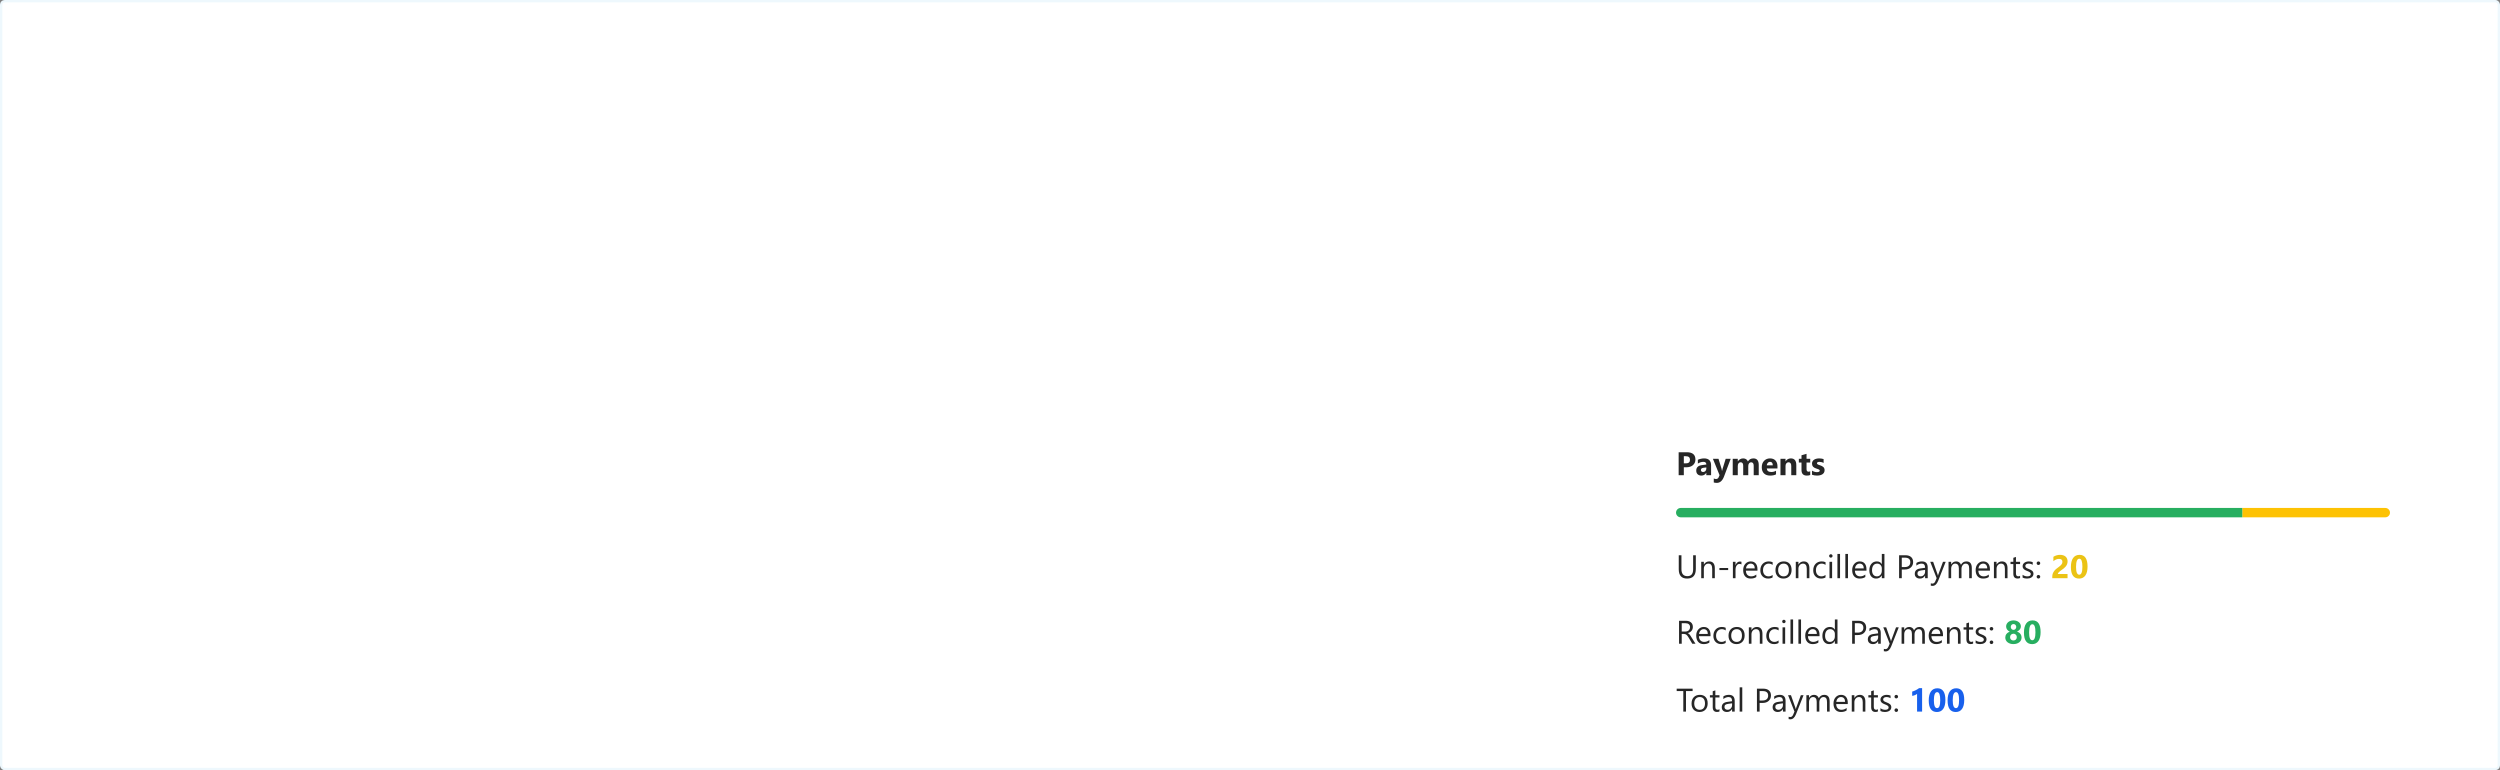   <svg className='' width="1068" height="329" viewBox="0 0 1068 329" fill="none" xmlns="http://www.w3.org/2000/svg">
<rect x="0" y="0" width="1068" height="329" fill="#808080" stroke="none"/>
<rect x="0.5" y="0.5" width="1067" height="328" rx="1.5" fill="white" stroke="#EEF8FD"/>
<path fill-rule="evenodd" clip-rule="evenodd" d="M957.897 217H1019C1020.1 217 1021 217.895 1021 219C1021 220.105 1020.1 221 1019 221H957.897V217Z" fill="#FDC203"/>
<path fill-rule="evenodd" clip-rule="evenodd" d="M716 219C716 217.895 716.895 217 718 217H957.896V221H718C716.895 221 716 220.105 716 219Z" fill="#27AE60"/>
<path d="M719.329 199.623V203H717.121V193.197H720.58C723.05 193.197 724.285 194.239 724.285 196.321C724.285 197.306 723.93 198.103 723.219 198.714C722.512 199.32 721.567 199.623 720.382 199.623H719.329ZM719.329 194.893V197.948H720.197C721.373 197.948 721.961 197.433 721.961 196.403C721.961 195.396 721.373 194.893 720.197 194.893H719.329ZM730.978 203H728.934V201.995H728.906C728.437 202.779 727.742 203.171 726.821 203.171C726.142 203.171 725.607 202.979 725.215 202.597C724.827 202.209 724.634 201.694 724.634 201.052C724.634 199.694 725.438 198.91 727.047 198.7L728.947 198.447C728.947 197.682 728.533 197.299 727.703 197.299C726.869 197.299 726.076 197.547 725.324 198.044V196.417C725.625 196.262 726.035 196.125 726.555 196.007C727.079 195.888 727.555 195.829 727.983 195.829C729.979 195.829 730.978 196.825 730.978 198.816V203ZM728.947 200.156V199.685L727.676 199.849C726.974 199.94 726.623 200.257 726.623 200.799C726.623 201.045 726.707 201.248 726.876 201.407C727.049 201.562 727.282 201.64 727.573 201.64C727.979 201.64 728.309 201.501 728.564 201.223C728.82 200.94 728.947 200.585 728.947 200.156ZM739.352 196L736.508 203.561C735.824 205.379 734.794 206.288 733.418 206.288C732.894 206.288 732.463 206.229 732.126 206.11V204.388C732.413 204.556 732.725 204.641 733.062 204.641C733.618 204.641 734.006 204.379 734.225 203.854L734.594 202.986L731.75 196H734.143L735.448 200.259C735.53 200.523 735.594 200.835 735.64 201.195H735.667C735.708 200.931 735.783 200.623 735.893 200.272L737.212 196H739.352ZM751.335 203H749.182V199.008C749.182 197.992 748.808 197.483 748.061 197.483C747.705 197.483 747.416 197.636 747.192 197.941C746.969 198.247 746.857 198.627 746.857 199.083V203H744.697V198.967C744.697 197.978 744.33 197.483 743.597 197.483C743.228 197.483 742.931 197.629 742.708 197.921C742.489 198.213 742.38 198.609 742.38 199.11V203H740.22V196H742.38V197.094H742.407C742.631 196.72 742.943 196.417 743.344 196.185C743.749 195.948 744.191 195.829 744.67 195.829C745.659 195.829 746.336 196.264 746.7 197.135C747.233 196.264 748.017 195.829 749.052 195.829C750.574 195.829 751.335 196.768 751.335 198.646V203ZM759.333 200.115H754.767C754.84 201.132 755.48 201.64 756.688 201.64C757.458 201.64 758.134 201.457 758.718 201.093V202.651C758.071 202.998 757.23 203.171 756.195 203.171C755.065 203.171 754.188 202.859 753.563 202.234C752.939 201.605 752.627 200.73 752.627 199.609C752.627 198.447 752.964 197.527 753.639 196.848C754.313 196.169 755.143 195.829 756.127 195.829C757.148 195.829 757.936 196.132 758.492 196.738C759.053 197.344 759.333 198.167 759.333 199.206V200.115ZM757.33 198.789C757.33 197.786 756.924 197.285 756.113 197.285C755.767 197.285 755.466 197.429 755.211 197.716C754.96 198.003 754.808 198.361 754.753 198.789H757.33ZM767.379 203H765.226V199.11C765.226 198.026 764.838 197.483 764.063 197.483C763.69 197.483 763.382 197.627 763.141 197.914C762.899 198.201 762.778 198.566 762.778 199.008V203H760.618V196H762.778V197.107H762.806C763.321 196.255 764.07 195.829 765.055 195.829C766.604 195.829 767.379 196.791 767.379 198.714V203ZM773.326 202.918C773.007 203.087 772.526 203.171 771.884 203.171C770.362 203.171 769.601 202.38 769.601 200.799V197.593H768.466V196H769.601V194.489L771.754 193.874V196H773.326V197.593H771.754V200.423C771.754 201.152 772.043 201.517 772.622 201.517C772.85 201.517 773.085 201.451 773.326 201.318V202.918ZM774.092 202.815V201.065C774.447 201.28 774.8 201.439 775.151 201.544C775.507 201.649 775.842 201.701 776.156 201.701C776.539 201.701 776.84 201.649 777.059 201.544C777.282 201.439 777.394 201.28 777.394 201.065C777.394 200.929 777.343 200.815 777.243 200.724C777.143 200.632 777.013 200.553 776.854 200.484C776.699 200.416 776.528 200.354 776.341 200.3C776.154 200.245 775.974 200.184 775.801 200.115C775.523 200.01 775.277 199.899 775.062 199.78C774.853 199.657 774.675 199.516 774.529 199.356C774.388 199.197 774.279 199.012 774.201 198.803C774.128 198.593 774.092 198.345 774.092 198.058C774.092 197.666 774.176 197.328 774.345 197.046C774.518 196.763 774.746 196.533 775.028 196.355C775.315 196.173 775.641 196.041 776.006 195.959C776.375 195.872 776.758 195.829 777.154 195.829C777.464 195.829 777.779 195.854 778.098 195.904C778.417 195.95 778.731 196.018 779.041 196.109V197.777C778.768 197.618 778.474 197.499 778.159 197.422C777.849 197.34 777.544 197.299 777.243 197.299C777.102 197.299 776.967 197.312 776.84 197.34C776.717 197.363 776.607 197.399 776.512 197.449C776.416 197.495 776.341 197.556 776.286 197.634C776.231 197.707 776.204 197.791 776.204 197.887C776.204 198.014 776.245 198.124 776.327 198.215C776.409 198.306 776.516 198.386 776.648 198.454C776.781 198.518 776.926 198.577 777.086 198.632C777.25 198.682 777.412 198.734 777.571 198.789C777.858 198.889 778.118 198.999 778.351 199.117C778.583 199.236 778.781 199.375 778.945 199.534C779.114 199.694 779.242 199.881 779.328 200.095C779.419 200.309 779.465 200.564 779.465 200.86C779.465 201.275 779.374 201.631 779.191 201.927C779.014 202.218 778.774 202.458 778.474 202.645C778.177 202.827 777.833 202.959 777.441 203.041C777.054 203.128 776.651 203.171 776.231 203.171C775.461 203.171 774.748 203.052 774.092 202.815Z" fill="#262626"/>
<path d="M723.082 295.236H720.252V304H719.104V295.236H716.28V294.197H723.082V295.236ZM726.035 304.164C725.001 304.164 724.174 303.838 723.554 303.187C722.938 302.53 722.631 301.662 722.631 300.582C722.631 299.406 722.952 298.488 723.595 297.827C724.237 297.166 725.105 296.836 726.199 296.836C727.243 296.836 728.056 297.157 728.64 297.8C729.228 298.442 729.521 299.333 729.521 300.473C729.521 301.589 729.205 302.485 728.571 303.159C727.942 303.829 727.097 304.164 726.035 304.164ZM726.117 297.779C725.397 297.779 724.827 298.025 724.408 298.518C723.989 299.005 723.779 299.68 723.779 300.541C723.779 301.37 723.991 302.024 724.415 302.503C724.839 302.981 725.406 303.221 726.117 303.221C726.842 303.221 727.398 302.986 727.785 302.517C728.177 302.047 728.373 301.38 728.373 300.514C728.373 299.639 728.177 298.964 727.785 298.49C727.398 298.016 726.842 297.779 726.117 297.779ZM734.56 303.932C734.295 304.077 733.947 304.15 733.514 304.15C732.288 304.15 731.675 303.467 731.675 302.1V297.957H730.472V297H731.675V295.291L732.796 294.929V297H734.56V297.957H732.796V301.901C732.796 302.371 732.876 302.706 733.035 302.906C733.195 303.107 733.459 303.207 733.828 303.207C734.111 303.207 734.354 303.13 734.56 302.975V303.932ZM741.067 304H739.946V302.906H739.919C739.431 303.745 738.714 304.164 737.766 304.164C737.068 304.164 736.521 303.979 736.125 303.61C735.733 303.241 735.537 302.751 735.537 302.141C735.537 300.833 736.307 300.072 737.848 299.857L739.946 299.563C739.946 298.374 739.465 297.779 738.504 297.779C737.661 297.779 736.9 298.066 736.221 298.641V297.492C736.909 297.055 737.702 296.836 738.6 296.836C740.245 296.836 741.067 297.706 741.067 299.447V304ZM739.946 300.459L738.258 300.691C737.738 300.764 737.346 300.894 737.082 301.081C736.818 301.263 736.686 301.589 736.686 302.059C736.686 302.4 736.806 302.681 737.048 302.899C737.294 303.114 737.62 303.221 738.025 303.221C738.581 303.221 739.039 303.027 739.399 302.64C739.764 302.248 739.946 301.753 739.946 301.156V300.459ZM744.301 304H743.18V293.637H744.301V304ZM751.711 300.295V304H750.562V294.197H753.256C754.304 294.197 755.115 294.452 755.689 294.963C756.268 295.473 756.558 296.193 756.558 297.123C756.558 298.053 756.236 298.814 755.594 299.406C754.956 299.999 754.092 300.295 753.003 300.295H751.711ZM751.711 295.236V299.256H752.914C753.707 299.256 754.311 299.076 754.726 298.716C755.145 298.351 755.354 297.839 755.354 297.178C755.354 295.883 754.589 295.236 753.058 295.236H751.711ZM762.792 304H761.671V302.906H761.644C761.156 303.745 760.438 304.164 759.49 304.164C758.793 304.164 758.246 303.979 757.85 303.61C757.458 303.241 757.262 302.751 757.262 302.141C757.262 300.833 758.032 300.072 759.572 299.857L761.671 299.563C761.671 298.374 761.19 297.779 760.229 297.779C759.385 297.779 758.624 298.066 757.945 298.641V297.492C758.633 297.055 759.426 296.836 760.324 296.836C761.969 296.836 762.792 297.706 762.792 299.447V304ZM761.671 300.459L759.982 300.691C759.463 300.764 759.071 300.894 758.807 301.081C758.542 301.263 758.41 301.589 758.41 302.059C758.41 302.4 758.531 302.681 758.772 302.899C759.019 303.114 759.344 303.221 759.75 303.221C760.306 303.221 760.764 303.027 761.124 302.64C761.489 302.248 761.671 301.753 761.671 301.156V300.459ZM770.476 297L767.256 305.121C766.682 306.57 765.875 307.295 764.836 307.295C764.544 307.295 764.3 307.265 764.104 307.206V306.201C764.346 306.283 764.567 306.324 764.768 306.324C765.333 306.324 765.757 305.987 766.039 305.312L766.6 303.986L763.865 297H765.109L767.003 302.387C767.026 302.455 767.074 302.633 767.146 302.92H767.188C767.21 302.811 767.256 302.637 767.324 302.4L769.313 297H770.476ZM781.625 304H780.504V299.98C780.504 299.206 780.383 298.645 780.142 298.299C779.905 297.952 779.504 297.779 778.938 297.779C778.46 297.779 778.052 297.998 777.715 298.436C777.382 298.873 777.216 299.397 777.216 300.008V304H776.095V299.844C776.095 298.467 775.564 297.779 774.502 297.779C774.01 297.779 773.604 297.987 773.285 298.401C772.966 298.812 772.807 299.347 772.807 300.008V304H771.686V297H772.807V298.107H772.834C773.331 297.26 774.055 296.836 775.008 296.836C775.486 296.836 775.903 296.97 776.259 297.239C776.614 297.504 776.858 297.852 776.99 298.285C777.51 297.319 778.285 296.836 779.314 296.836C780.855 296.836 781.625 297.786 781.625 299.687V304ZM789.37 300.78H784.428C784.446 301.56 784.656 302.161 785.057 302.585C785.458 303.009 786.009 303.221 786.711 303.221C787.499 303.221 788.224 302.961 788.885 302.441V303.494C788.27 303.941 787.456 304.164 786.444 304.164C785.455 304.164 784.678 303.847 784.113 303.214C783.548 302.576 783.266 301.68 783.266 300.527C783.266 299.438 783.573 298.552 784.188 297.868C784.808 297.18 785.576 296.836 786.492 296.836C787.408 296.836 788.117 297.132 788.618 297.725C789.119 298.317 789.37 299.14 789.37 300.192V300.78ZM788.222 299.83C788.217 299.183 788.06 298.679 787.75 298.319C787.445 297.959 787.019 297.779 786.472 297.779C785.943 297.779 785.494 297.968 785.125 298.347C784.756 298.725 784.528 299.219 784.441 299.83H788.222ZM796.883 304H795.762V300.008C795.762 298.522 795.219 297.779 794.135 297.779C793.574 297.779 793.109 297.991 792.74 298.415C792.376 298.834 792.193 299.365 792.193 300.008V304H791.072V297H792.193V298.162H792.221C792.749 297.278 793.515 296.836 794.518 296.836C795.283 296.836 795.869 297.084 796.274 297.581C796.68 298.073 796.883 298.786 796.883 299.721V304ZM802.249 303.932C801.985 304.077 801.636 304.15 801.203 304.15C799.977 304.15 799.364 303.467 799.364 302.1V297.957H798.161V297H799.364V295.291L800.485 294.929V297H802.249V297.957H800.485V301.901C800.485 302.371 800.565 302.706 800.725 302.906C800.884 303.107 801.148 303.207 801.518 303.207C801.8 303.207 802.044 303.13 802.249 302.975V303.932ZM803.322 303.747V302.544C803.933 302.995 804.605 303.221 805.339 303.221C806.323 303.221 806.815 302.893 806.815 302.236C806.815 302.049 806.772 301.892 806.686 301.765C806.604 301.632 806.49 301.516 806.344 301.416C806.202 301.316 806.034 301.227 805.838 301.149C805.646 301.067 805.439 300.983 805.216 300.896C804.906 300.773 804.632 300.65 804.396 300.527C804.163 300.4 803.967 300.258 803.808 300.104C803.653 299.944 803.534 299.764 803.452 299.563C803.375 299.363 803.336 299.128 803.336 298.859C803.336 298.531 803.411 298.242 803.562 297.991C803.712 297.736 803.912 297.524 804.163 297.355C804.414 297.182 804.699 297.052 805.018 296.966C805.341 296.879 805.674 296.836 806.016 296.836C806.622 296.836 807.164 296.941 807.643 297.15V298.285C807.128 297.948 806.535 297.779 805.865 297.779C805.656 297.779 805.466 297.804 805.298 297.854C805.129 297.9 804.983 297.966 804.86 298.053C804.742 298.139 804.648 298.244 804.58 298.367C804.516 298.486 804.484 298.618 804.484 298.764C804.484 298.946 804.516 299.099 804.58 299.222C804.648 299.345 804.746 299.454 804.874 299.55C805.002 299.646 805.157 299.732 805.339 299.81C805.521 299.887 805.729 299.971 805.961 300.062C806.271 300.181 806.549 300.304 806.795 300.432C807.041 300.555 807.251 300.696 807.424 300.855C807.597 301.01 807.729 301.19 807.82 301.396C807.916 301.601 807.964 301.844 807.964 302.127C807.964 302.473 807.886 302.774 807.731 303.029C807.581 303.285 807.378 303.496 807.123 303.665C806.868 303.834 806.574 303.959 806.241 304.041C805.909 304.123 805.56 304.164 805.195 304.164C804.475 304.164 803.851 304.025 803.322 303.747ZM810.083 298.367C809.873 298.367 809.693 298.292 809.543 298.142C809.397 297.991 809.324 297.811 809.324 297.602C809.324 297.392 809.397 297.214 809.543 297.068C809.693 296.923 809.873 296.85 810.083 296.85C810.297 296.85 810.479 296.923 810.63 297.068C810.78 297.214 810.855 297.392 810.855 297.602C810.855 297.811 810.78 297.991 810.63 298.142C810.479 298.292 810.297 298.367 810.083 298.367ZM810.083 304.15C809.873 304.15 809.693 304.075 809.543 303.925C809.397 303.774 809.324 303.594 809.324 303.385C809.324 303.175 809.397 302.995 809.543 302.845C809.693 302.69 809.873 302.612 810.083 302.612C810.297 302.612 810.479 302.69 810.63 302.845C810.78 302.995 810.855 303.175 810.855 303.385C810.855 303.594 810.78 303.774 810.63 303.925C810.479 304.075 810.297 304.15 810.083 304.15Z" fill="#262626"/>
<path d="M821.123 293.979V304H818.97V296.412C818.851 296.517 818.71 296.617 818.546 296.713C818.386 296.804 818.215 296.888 818.033 296.966C817.851 297.039 817.662 297.103 817.466 297.157C817.27 297.207 817.076 297.244 816.885 297.267V295.448C817.445 295.284 817.974 295.075 818.471 294.819C818.967 294.564 819.416 294.284 819.817 293.979H821.123ZM827.46 304.171C825.127 304.171 823.96 302.533 823.96 299.256C823.96 297.556 824.274 296.262 824.903 295.373C825.537 294.48 826.453 294.033 827.651 294.033C829.93 294.033 831.069 295.699 831.069 299.03C831.069 300.689 830.757 301.961 830.133 302.845C829.513 303.729 828.622 304.171 827.46 304.171ZM827.556 295.681C826.621 295.681 826.154 296.854 826.154 299.201C826.154 301.411 826.612 302.517 827.528 302.517C828.422 302.517 828.868 301.377 828.868 299.099C828.868 296.82 828.431 295.681 827.556 295.681ZM835.513 304.171C833.179 304.171 832.013 302.533 832.013 299.256C832.013 297.556 832.327 296.262 832.956 295.373C833.59 294.48 834.506 294.033 835.704 294.033C837.983 294.033 839.122 295.699 839.122 299.03C839.122 300.689 838.81 301.961 838.186 302.845C837.566 303.729 836.675 304.171 835.513 304.171ZM835.608 295.681C834.674 295.681 834.207 296.854 834.207 299.201C834.207 301.411 834.665 302.517 835.581 302.517C836.474 302.517 836.921 301.377 836.921 299.099C836.921 296.82 836.483 295.681 835.608 295.681Z" fill="#1860EC"/>
<path d="M724.312 275H722.945L721.305 272.252C721.154 271.997 721.008 271.78 720.867 271.603C720.726 271.42 720.58 271.272 720.43 271.158C720.284 271.044 720.124 270.962 719.951 270.912C719.783 270.857 719.591 270.83 719.377 270.83H718.434V275H717.285V265.197H720.211C720.639 265.197 721.034 265.252 721.394 265.361C721.758 265.466 722.073 265.628 722.337 265.847C722.606 266.065 722.815 266.339 722.966 266.667C723.116 266.991 723.191 267.371 723.191 267.809C723.191 268.15 723.139 268.465 723.034 268.752C722.934 269.035 722.788 269.287 722.597 269.511C722.41 269.734 722.182 269.925 721.913 270.085C721.649 270.24 721.35 270.361 721.018 270.447V270.475C721.182 270.548 721.323 270.632 721.441 270.728C721.564 270.819 721.681 270.928 721.79 271.056C721.899 271.183 722.007 271.329 722.111 271.493C722.221 271.653 722.341 271.84 722.474 272.054L724.312 275ZM718.434 266.236V269.791H719.992C720.279 269.791 720.544 269.748 720.785 269.661C721.031 269.575 721.243 269.451 721.421 269.292C721.599 269.128 721.738 268.93 721.838 268.697C721.938 268.46 721.988 268.196 721.988 267.904C721.988 267.38 721.817 266.972 721.476 266.681C721.138 266.384 720.648 266.236 720.006 266.236H718.434ZM730.731 271.78H725.789C725.807 272.56 726.017 273.161 726.418 273.585C726.819 274.009 727.37 274.221 728.072 274.221C728.861 274.221 729.585 273.961 730.246 273.441V274.494C729.631 274.941 728.817 275.164 727.806 275.164C726.817 275.164 726.04 274.847 725.475 274.214C724.91 273.576 724.627 272.68 724.627 271.527C724.627 270.438 724.935 269.552 725.55 268.868C726.17 268.18 726.938 267.836 727.854 267.836C728.77 267.836 729.478 268.132 729.979 268.725C730.481 269.317 730.731 270.14 730.731 271.192V271.78ZM729.583 270.83C729.578 270.183 729.421 269.679 729.111 269.319C728.806 268.959 728.38 268.779 727.833 268.779C727.304 268.779 726.855 268.968 726.486 269.347C726.117 269.725 725.889 270.219 725.803 270.83H729.583ZM737.205 274.679C736.667 275.002 736.029 275.164 735.291 275.164C734.293 275.164 733.486 274.84 732.871 274.193C732.26 273.542 731.955 272.699 731.955 271.664C731.955 270.511 732.285 269.586 732.946 268.889C733.607 268.187 734.489 267.836 735.592 267.836C736.207 267.836 736.749 267.95 737.219 268.178V269.326C736.699 268.962 736.143 268.779 735.551 268.779C734.835 268.779 734.247 269.037 733.787 269.552C733.331 270.062 733.104 270.734 733.104 271.568C733.104 272.389 733.318 273.036 733.746 273.51C734.179 273.984 734.758 274.221 735.482 274.221C736.093 274.221 736.667 274.018 737.205 273.612V274.679ZM741.826 275.164C740.792 275.164 739.965 274.838 739.345 274.187C738.729 273.53 738.422 272.662 738.422 271.582C738.422 270.406 738.743 269.488 739.386 268.827C740.028 268.166 740.896 267.836 741.99 267.836C743.034 267.836 743.847 268.157 744.431 268.8C745.019 269.442 745.312 270.333 745.312 271.473C745.312 272.589 744.996 273.485 744.362 274.159C743.733 274.829 742.888 275.164 741.826 275.164ZM741.908 268.779C741.188 268.779 740.618 269.025 740.199 269.518C739.78 270.005 739.57 270.68 739.57 271.541C739.57 272.37 739.782 273.024 740.206 273.503C740.63 273.981 741.197 274.221 741.908 274.221C742.633 274.221 743.189 273.986 743.576 273.517C743.968 273.047 744.164 272.38 744.164 271.514C744.164 270.639 743.968 269.964 743.576 269.49C743.189 269.016 742.633 268.779 741.908 268.779ZM752.914 275H751.793V271.008C751.793 269.522 751.251 268.779 750.166 268.779C749.605 268.779 749.141 268.991 748.771 269.415C748.407 269.834 748.225 270.365 748.225 271.008V275H747.104V268H748.225V269.162H748.252C748.781 268.278 749.546 267.836 750.549 267.836C751.314 267.836 751.9 268.084 752.306 268.581C752.711 269.073 752.914 269.786 752.914 270.721V275ZM759.805 274.679C759.267 275.002 758.629 275.164 757.891 275.164C756.893 275.164 756.086 274.84 755.471 274.193C754.86 273.542 754.555 272.699 754.555 271.664C754.555 270.511 754.885 269.586 755.546 268.889C756.207 268.187 757.089 267.836 758.191 267.836C758.807 267.836 759.349 267.95 759.818 268.178V269.326C759.299 268.962 758.743 268.779 758.15 268.779C757.435 268.779 756.847 269.037 756.387 269.552C755.931 270.062 755.703 270.734 755.703 271.568C755.703 272.389 755.917 273.036 756.346 273.51C756.779 273.984 757.357 274.221 758.082 274.221C758.693 274.221 759.267 274.018 759.805 273.612V274.679ZM762.074 266.223C761.874 266.223 761.703 266.154 761.562 266.018C761.42 265.881 761.35 265.708 761.35 265.498C761.35 265.288 761.42 265.115 761.562 264.979C761.703 264.837 761.874 264.767 762.074 264.767C762.279 264.767 762.452 264.837 762.594 264.979C762.74 265.115 762.812 265.288 762.812 265.498C762.812 265.699 762.74 265.869 762.594 266.011C762.452 266.152 762.279 266.223 762.074 266.223ZM762.621 275H761.5V268H762.621V275ZM766.012 275H764.891V264.637H766.012V275ZM769.402 275H768.281V264.637H769.402V275ZM777.298 271.78H772.355C772.374 272.56 772.583 273.161 772.984 273.585C773.385 274.009 773.937 274.221 774.639 274.221C775.427 274.221 776.152 273.961 776.812 273.441V274.494C776.197 274.941 775.384 275.164 774.372 275.164C773.383 275.164 772.606 274.847 772.041 274.214C771.476 273.576 771.193 272.68 771.193 271.527C771.193 270.438 771.501 269.552 772.116 268.868C772.736 268.18 773.504 267.836 774.42 267.836C775.336 267.836 776.045 268.132 776.546 268.725C777.047 269.317 777.298 270.14 777.298 271.192V271.78ZM776.149 270.83C776.145 270.183 775.988 269.679 775.678 269.319C775.372 268.959 774.946 268.779 774.399 268.779C773.871 268.779 773.422 268.968 773.053 269.347C772.684 269.725 772.456 270.219 772.369 270.83H776.149ZM784.975 275H783.854V273.811H783.826C783.307 274.713 782.505 275.164 781.42 275.164C780.54 275.164 779.836 274.852 779.308 274.228C778.784 273.599 778.521 272.744 778.521 271.664C778.521 270.507 778.813 269.579 779.396 268.882C779.98 268.185 780.757 267.836 781.728 267.836C782.689 267.836 783.389 268.214 783.826 268.971H783.854V264.637H784.975V275ZM783.854 271.835V270.803C783.854 270.238 783.667 269.759 783.293 269.367C782.919 268.975 782.445 268.779 781.871 268.779C781.188 268.779 780.65 269.03 780.258 269.531C779.866 270.033 779.67 270.725 779.67 271.609C779.67 272.416 779.857 273.054 780.23 273.523C780.609 273.988 781.115 274.221 781.748 274.221C782.372 274.221 782.878 273.995 783.266 273.544C783.658 273.093 783.854 272.523 783.854 271.835ZM792.385 271.295V275H791.236V265.197H793.93C794.978 265.197 795.789 265.452 796.363 265.963C796.942 266.473 797.231 267.193 797.231 268.123C797.231 269.053 796.91 269.814 796.268 270.406C795.63 270.999 794.766 271.295 793.677 271.295H792.385ZM792.385 266.236V270.256H793.588C794.381 270.256 794.985 270.076 795.399 269.716C795.819 269.351 796.028 268.839 796.028 268.178C796.028 266.883 795.263 266.236 793.731 266.236H792.385ZM803.466 275H802.345V273.906H802.317C801.83 274.745 801.112 275.164 800.164 275.164C799.467 275.164 798.92 274.979 798.523 274.61C798.132 274.241 797.936 273.751 797.936 273.141C797.936 271.833 798.706 271.072 800.246 270.857L802.345 270.563C802.345 269.374 801.864 268.779 800.902 268.779C800.059 268.779 799.298 269.066 798.619 269.641V268.492C799.307 268.055 800.1 267.836 800.998 267.836C802.643 267.836 803.466 268.706 803.466 270.447V275ZM802.345 271.459L800.656 271.691C800.137 271.764 799.745 271.894 799.48 272.081C799.216 272.263 799.084 272.589 799.084 273.059C799.084 273.4 799.205 273.681 799.446 273.899C799.692 274.114 800.018 274.221 800.424 274.221C800.98 274.221 801.438 274.027 801.798 273.64C802.162 273.248 802.345 272.753 802.345 272.156V271.459ZM811.149 268L807.93 276.121C807.355 277.57 806.549 278.295 805.51 278.295C805.218 278.295 804.974 278.265 804.778 278.206V277.201C805.02 277.283 805.241 277.324 805.441 277.324C806.007 277.324 806.43 276.987 806.713 276.312L807.273 274.986L804.539 268H805.783L807.677 273.387C807.7 273.455 807.747 273.633 807.82 273.92H807.861C807.884 273.811 807.93 273.637 807.998 273.4L809.987 268H811.149ZM822.299 275H821.178V270.98C821.178 270.206 821.057 269.645 820.815 269.299C820.578 268.952 820.177 268.779 819.612 268.779C819.134 268.779 818.726 268.998 818.389 269.436C818.056 269.873 817.89 270.397 817.89 271.008V275H816.769V270.844C816.769 269.467 816.238 268.779 815.176 268.779C814.684 268.779 814.278 268.987 813.959 269.401C813.64 269.812 813.48 270.347 813.48 271.008V275H812.359V268H813.48V269.107H813.508C814.005 268.26 814.729 267.836 815.682 267.836C816.16 267.836 816.577 267.97 816.933 268.239C817.288 268.504 817.532 268.852 817.664 269.285C818.184 268.319 818.958 267.836 819.988 267.836C821.529 267.836 822.299 268.786 822.299 270.687V275ZM830.044 271.78H825.102C825.12 272.56 825.329 273.161 825.73 273.585C826.132 274.009 826.683 274.221 827.385 274.221C828.173 274.221 828.898 273.961 829.559 273.441V274.494C828.943 274.941 828.13 275.164 827.118 275.164C826.129 275.164 825.352 274.847 824.787 274.214C824.222 273.576 823.939 272.68 823.939 271.527C823.939 270.438 824.247 269.552 824.862 268.868C825.482 268.18 826.25 267.836 827.166 267.836C828.082 267.836 828.791 268.132 829.292 268.725C829.793 269.317 830.044 270.14 830.044 271.192V271.78ZM828.896 270.83C828.891 270.183 828.734 269.679 828.424 269.319C828.118 268.959 827.692 268.779 827.146 268.779C826.617 268.779 826.168 268.968 825.799 269.347C825.43 269.725 825.202 270.219 825.115 270.83H828.896ZM837.557 275H836.436V271.008C836.436 269.522 835.893 268.779 834.809 268.779C834.248 268.779 833.783 268.991 833.414 269.415C833.049 269.834 832.867 270.365 832.867 271.008V275H831.746V268H832.867V269.162H832.895C833.423 268.278 834.189 267.836 835.191 267.836C835.957 267.836 836.543 268.084 836.948 268.581C837.354 269.073 837.557 269.786 837.557 270.721V275ZM842.923 274.932C842.659 275.077 842.31 275.15 841.877 275.15C840.651 275.15 840.038 274.467 840.038 273.1V268.957H838.835V268H840.038V266.291L841.159 265.929V268H842.923V268.957H841.159V272.901C841.159 273.371 841.239 273.706 841.398 273.906C841.558 274.107 841.822 274.207 842.191 274.207C842.474 274.207 842.718 274.13 842.923 273.975V274.932ZM843.996 274.747V273.544C844.607 273.995 845.279 274.221 846.013 274.221C846.997 274.221 847.489 273.893 847.489 273.236C847.489 273.049 847.446 272.892 847.359 272.765C847.277 272.632 847.163 272.516 847.018 272.416C846.876 272.316 846.708 272.227 846.512 272.149C846.32 272.067 846.113 271.983 845.89 271.896C845.58 271.773 845.306 271.65 845.069 271.527C844.837 271.4 844.641 271.258 844.481 271.104C844.326 270.944 844.208 270.764 844.126 270.563C844.049 270.363 844.01 270.128 844.01 269.859C844.01 269.531 844.085 269.242 844.235 268.991C844.386 268.736 844.586 268.524 844.837 268.355C845.088 268.182 845.372 268.052 845.691 267.966C846.015 267.879 846.348 267.836 846.689 267.836C847.296 267.836 847.838 267.941 848.316 268.15V269.285C847.801 268.948 847.209 268.779 846.539 268.779C846.329 268.779 846.14 268.804 845.972 268.854C845.803 268.9 845.657 268.966 845.534 269.053C845.416 269.139 845.322 269.244 845.254 269.367C845.19 269.486 845.158 269.618 845.158 269.764C845.158 269.946 845.19 270.099 845.254 270.222C845.322 270.345 845.42 270.454 845.548 270.55C845.675 270.646 845.83 270.732 846.013 270.81C846.195 270.887 846.402 270.971 846.635 271.062C846.945 271.181 847.223 271.304 847.469 271.432C847.715 271.555 847.924 271.696 848.098 271.855C848.271 272.01 848.403 272.19 848.494 272.396C848.59 272.601 848.638 272.844 848.638 273.127C848.638 273.473 848.56 273.774 848.405 274.029C848.255 274.285 848.052 274.496 847.797 274.665C847.542 274.834 847.248 274.959 846.915 275.041C846.582 275.123 846.234 275.164 845.869 275.164C845.149 275.164 844.525 275.025 843.996 274.747ZM850.757 269.367C850.547 269.367 850.367 269.292 850.217 269.142C850.071 268.991 849.998 268.811 849.998 268.602C849.998 268.392 850.071 268.214 850.217 268.068C850.367 267.923 850.547 267.85 850.757 267.85C850.971 267.85 851.153 267.923 851.304 268.068C851.454 268.214 851.529 268.392 851.529 268.602C851.529 268.811 851.454 268.991 851.304 269.142C851.153 269.292 850.971 269.367 850.757 269.367ZM850.757 275.15C850.547 275.15 850.367 275.075 850.217 274.925C850.071 274.774 849.998 274.594 849.998 274.385C849.998 274.175 850.071 273.995 850.217 273.845C850.367 273.69 850.547 273.612 850.757 273.612C850.971 273.612 851.153 273.69 851.304 273.845C851.454 273.995 851.529 274.175 851.529 274.385C851.529 274.594 851.454 274.774 851.304 274.925C851.153 275.075 850.971 275.15 850.757 275.15Z" fill="#262626"/>
<path d="M856.656 272.361C856.656 272.088 856.695 271.826 856.772 271.575C856.854 271.32 856.975 271.085 857.135 270.871C857.294 270.652 857.493 270.459 857.729 270.29C857.971 270.117 858.254 269.976 858.577 269.866C858.08 269.62 857.695 269.306 857.422 268.923C857.148 268.535 857.012 268.107 857.012 267.638C857.012 267.264 857.089 266.918 857.244 266.599C857.404 266.28 857.622 266.004 857.9 265.771C858.178 265.539 858.509 265.359 858.892 265.231C859.279 265.099 859.701 265.033 860.156 265.033C860.621 265.033 861.047 265.099 861.435 265.231C861.822 265.359 862.155 265.539 862.433 265.771C862.715 265.999 862.934 266.271 863.089 266.585C863.244 266.899 863.321 267.241 863.321 267.61C863.321 268.075 863.175 268.499 862.884 268.882C862.592 269.26 862.189 269.572 861.674 269.818C861.993 269.928 862.273 270.069 862.515 270.242C862.756 270.411 862.959 270.604 863.123 270.823C863.287 271.042 863.41 271.281 863.492 271.541C863.574 271.796 863.615 272.063 863.615 272.341C863.615 272.76 863.531 273.143 863.362 273.489C863.194 273.831 862.954 274.127 862.645 274.378C862.339 274.624 861.972 274.815 861.544 274.952C861.12 275.089 860.651 275.157 860.136 275.157C859.63 275.157 859.163 275.091 858.734 274.959C858.311 274.822 857.944 274.631 857.634 274.385C857.328 274.139 857.089 273.845 856.916 273.503C856.743 273.157 856.656 272.776 856.656 272.361ZM858.7 272.177C858.7 272.4 858.734 272.601 858.803 272.778C858.871 272.956 858.969 273.106 859.097 273.229C859.224 273.353 859.375 273.448 859.548 273.517C859.726 273.58 859.924 273.612 860.143 273.612C860.352 273.612 860.544 273.578 860.717 273.51C860.895 273.441 861.047 273.346 861.175 273.223C861.302 273.1 861.403 272.949 861.476 272.771C861.549 272.594 861.585 272.396 861.585 272.177C861.585 271.981 861.551 271.794 861.482 271.616C861.414 271.438 861.316 271.286 861.188 271.158C861.061 271.026 860.908 270.921 860.73 270.844C860.557 270.766 860.361 270.728 860.143 270.728C859.938 270.728 859.746 270.764 859.568 270.837C859.391 270.905 859.238 271.006 859.11 271.138C858.983 271.265 858.882 271.418 858.81 271.596C858.737 271.773 858.7 271.967 858.7 272.177ZM859.001 267.836C859.001 268.009 859.031 268.173 859.09 268.328C859.154 268.479 859.238 268.611 859.343 268.725C859.448 268.834 859.571 268.921 859.712 268.984C859.858 269.048 860.01 269.08 860.17 269.08C860.334 269.08 860.487 269.048 860.628 268.984C860.769 268.921 860.892 268.832 860.997 268.718C861.106 268.604 861.191 268.472 861.25 268.321C861.314 268.171 861.346 268.009 861.346 267.836C861.346 267.658 861.316 267.494 861.257 267.344C861.198 267.189 861.113 267.057 861.004 266.947C860.899 266.833 860.774 266.744 860.628 266.681C860.487 266.617 860.334 266.585 860.17 266.585C859.997 266.585 859.837 266.619 859.691 266.688C859.55 266.751 859.427 266.84 859.322 266.954C859.222 267.063 859.142 267.196 859.083 267.351C859.028 267.501 859.001 267.663 859.001 267.836ZM868.134 275.171C865.8 275.171 864.634 273.533 864.634 270.256C864.634 268.556 864.948 267.262 865.577 266.373C866.211 265.48 867.127 265.033 868.325 265.033C870.604 265.033 871.743 266.699 871.743 270.03C871.743 271.689 871.431 272.961 870.807 273.845C870.187 274.729 869.296 275.171 868.134 275.171ZM868.229 266.681C867.295 266.681 866.828 267.854 866.828 270.201C866.828 272.411 867.286 273.517 868.202 273.517C869.095 273.517 869.542 272.377 869.542 270.099C869.542 267.82 869.104 266.681 868.229 266.681Z" fill="#27AE60"/>
<path d="M724.456 243.035C724.456 245.788 723.214 247.164 720.73 247.164C718.352 247.164 717.162 245.84 717.162 243.192V237.197H718.311V243.117C718.311 245.127 719.158 246.132 720.854 246.132C722.49 246.132 723.308 245.161 723.308 243.22V237.197H724.456V243.035ZM732.57 247H731.449V243.008C731.449 241.522 730.907 240.779 729.822 240.779C729.262 240.779 728.797 240.991 728.428 241.415C728.063 241.834 727.881 242.365 727.881 243.008V247H726.76V240H727.881V241.162H727.908C728.437 240.278 729.202 239.836 730.205 239.836C730.971 239.836 731.556 240.084 731.962 240.581C732.368 241.073 732.57 241.786 732.57 242.721V247ZM738.271 243.541H734.539V242.659H738.271V243.541ZM743.945 241.135C743.749 240.984 743.467 240.909 743.098 240.909C742.619 240.909 742.218 241.135 741.895 241.586C741.576 242.037 741.416 242.652 741.416 243.432V247H740.295V240H741.416V241.442H741.443C741.603 240.95 741.847 240.567 742.175 240.294C742.503 240.016 742.87 239.877 743.275 239.877C743.567 239.877 743.79 239.909 743.945 239.973V241.135ZM750.788 243.78H745.846C745.864 244.56 746.074 245.161 746.475 245.585C746.876 246.009 747.427 246.221 748.129 246.221C748.917 246.221 749.642 245.961 750.303 245.441V246.494C749.688 246.941 748.874 247.164 747.862 247.164C746.873 247.164 746.096 246.847 745.531 246.214C744.966 245.576 744.684 244.68 744.684 243.527C744.684 242.438 744.991 241.552 745.606 240.868C746.226 240.18 746.994 239.836 747.91 239.836C748.826 239.836 749.535 240.132 750.036 240.725C750.537 241.317 750.788 242.14 750.788 243.192V243.78ZM749.64 242.83C749.635 242.183 749.478 241.679 749.168 241.319C748.863 240.959 748.437 240.779 747.89 240.779C747.361 240.779 746.912 240.968 746.543 241.347C746.174 241.725 745.946 242.219 745.859 242.83H749.64ZM757.262 246.679C756.724 247.002 756.086 247.164 755.348 247.164C754.35 247.164 753.543 246.84 752.928 246.193C752.317 245.542 752.012 244.699 752.012 243.664C752.012 242.511 752.342 241.586 753.003 240.889C753.664 240.187 754.546 239.836 755.648 239.836C756.264 239.836 756.806 239.95 757.275 240.178V241.326C756.756 240.962 756.2 240.779 755.607 240.779C754.892 240.779 754.304 241.037 753.844 241.552C753.388 242.062 753.16 242.734 753.16 243.568C753.16 244.389 753.374 245.036 753.803 245.51C754.236 245.984 754.814 246.221 755.539 246.221C756.15 246.221 756.724 246.018 757.262 245.612V246.679ZM761.883 247.164C760.848 247.164 760.021 246.838 759.401 246.187C758.786 245.53 758.479 244.662 758.479 243.582C758.479 242.406 758.8 241.488 759.442 240.827C760.085 240.166 760.953 239.836 762.047 239.836C763.09 239.836 763.904 240.157 764.487 240.8C765.075 241.442 765.369 242.333 765.369 243.473C765.369 244.589 765.052 245.485 764.419 246.159C763.79 246.829 762.945 247.164 761.883 247.164ZM761.965 240.779C761.245 240.779 760.675 241.025 760.256 241.518C759.837 242.005 759.627 242.68 759.627 243.541C759.627 244.37 759.839 245.024 760.263 245.503C760.687 245.981 761.254 246.221 761.965 246.221C762.689 246.221 763.245 245.986 763.633 245.517C764.025 245.047 764.221 244.38 764.221 243.514C764.221 242.639 764.025 241.964 763.633 241.49C763.245 241.016 762.689 240.779 761.965 240.779ZM772.971 247H771.85V243.008C771.85 241.522 771.307 240.779 770.223 240.779C769.662 240.779 769.197 240.991 768.828 241.415C768.464 241.834 768.281 242.365 768.281 243.008V247H767.16V240H768.281V241.162H768.309C768.837 240.278 769.603 239.836 770.605 239.836C771.371 239.836 771.957 240.084 772.362 240.581C772.768 241.073 772.971 241.786 772.971 242.721V247ZM779.861 246.679C779.324 247.002 778.686 247.164 777.947 247.164C776.949 247.164 776.143 246.84 775.527 246.193C774.917 245.542 774.611 244.699 774.611 243.664C774.611 242.511 774.942 241.586 775.603 240.889C776.263 240.187 777.145 239.836 778.248 239.836C778.863 239.836 779.406 239.95 779.875 240.178V241.326C779.355 240.962 778.799 240.779 778.207 240.779C777.492 240.779 776.904 241.037 776.443 241.552C775.988 242.062 775.76 242.734 775.76 243.568C775.76 244.389 775.974 245.036 776.402 245.51C776.835 245.984 777.414 246.221 778.139 246.221C778.749 246.221 779.324 246.018 779.861 245.612V246.679ZM782.131 238.223C781.93 238.223 781.759 238.154 781.618 238.018C781.477 237.881 781.406 237.708 781.406 237.498C781.406 237.288 781.477 237.115 781.618 236.979C781.759 236.837 781.93 236.767 782.131 236.767C782.336 236.767 782.509 236.837 782.65 236.979C782.796 237.115 782.869 237.288 782.869 237.498C782.869 237.699 782.796 237.869 782.65 238.011C782.509 238.152 782.336 238.223 782.131 238.223ZM782.678 247H781.557V240H782.678V247ZM786.068 247H784.947V236.637H786.068V247ZM789.459 247H788.338V236.637H789.459V247ZM797.354 243.78H792.412C792.43 244.56 792.64 245.161 793.041 245.585C793.442 246.009 793.993 246.221 794.695 246.221C795.484 246.221 796.208 245.961 796.869 245.441V246.494C796.254 246.941 795.44 247.164 794.429 247.164C793.44 247.164 792.663 246.847 792.098 246.214C791.533 245.576 791.25 244.68 791.25 243.527C791.25 242.438 791.558 241.552 792.173 240.868C792.793 240.18 793.561 239.836 794.477 239.836C795.393 239.836 796.101 240.132 796.603 240.725C797.104 241.317 797.354 242.14 797.354 243.192V243.78ZM796.206 242.83C796.201 242.183 796.044 241.679 795.734 241.319C795.429 240.959 795.003 240.779 794.456 240.779C793.927 240.779 793.479 240.968 793.109 241.347C792.74 241.725 792.512 242.219 792.426 242.83H796.206ZM805.031 247H803.91V245.811H803.883C803.363 246.713 802.561 247.164 801.477 247.164C800.597 247.164 799.893 246.852 799.364 246.228C798.84 245.599 798.578 244.744 798.578 243.664C798.578 242.507 798.87 241.579 799.453 240.882C800.036 240.185 800.813 239.836 801.784 239.836C802.746 239.836 803.445 240.214 803.883 240.971H803.91V236.637H805.031V247ZM803.91 243.835V242.803C803.91 242.238 803.723 241.759 803.35 241.367C802.976 240.975 802.502 240.779 801.928 240.779C801.244 240.779 800.706 241.03 800.314 241.531C799.923 242.033 799.727 242.725 799.727 243.609C799.727 244.416 799.913 245.054 800.287 245.523C800.665 245.988 801.171 246.221 801.805 246.221C802.429 246.221 802.935 245.995 803.322 245.544C803.714 245.093 803.91 244.523 803.91 243.835ZM812.441 243.295V247H811.293V237.197H813.986C815.035 237.197 815.846 237.452 816.42 237.963C816.999 238.473 817.288 239.193 817.288 240.123C817.288 241.053 816.967 241.814 816.324 242.406C815.686 242.999 814.823 243.295 813.733 243.295H812.441ZM812.441 238.236V242.256H813.645C814.438 242.256 815.041 242.076 815.456 241.716C815.875 241.351 816.085 240.839 816.085 240.178C816.085 238.883 815.319 238.236 813.788 238.236H812.441ZM823.522 247H822.401V245.906H822.374C821.886 246.745 821.169 247.164 820.221 247.164C819.523 247.164 818.977 246.979 818.58 246.61C818.188 246.241 817.992 245.751 817.992 245.141C817.992 243.833 818.762 243.072 820.303 242.857L822.401 242.563C822.401 241.374 821.921 240.779 820.959 240.779C820.116 240.779 819.355 241.066 818.676 241.641V240.492C819.364 240.055 820.157 239.836 821.055 239.836C822.7 239.836 823.522 240.706 823.522 242.447V247ZM822.401 243.459L820.713 243.691C820.193 243.764 819.801 243.894 819.537 244.081C819.273 244.263 819.141 244.589 819.141 245.059C819.141 245.4 819.261 245.681 819.503 245.899C819.749 246.114 820.075 246.221 820.48 246.221C821.036 246.221 821.494 246.027 821.854 245.64C822.219 245.248 822.401 244.753 822.401 244.156V243.459ZM831.206 240L827.986 248.121C827.412 249.57 826.605 250.295 825.566 250.295C825.275 250.295 825.031 250.265 824.835 250.206V249.201C825.076 249.283 825.298 249.324 825.498 249.324C826.063 249.324 826.487 248.987 826.77 248.312L827.33 246.986L824.596 240H825.84L827.733 245.387C827.756 245.455 827.804 245.633 827.877 245.92H827.918C827.941 245.811 827.986 245.637 828.055 245.4L830.044 240H831.206ZM842.355 247H841.234V242.98C841.234 242.206 841.114 241.645 840.872 241.299C840.635 240.952 840.234 240.779 839.669 240.779C839.19 240.779 838.783 240.998 838.445 241.436C838.113 241.873 837.946 242.397 837.946 243.008V247H836.825V242.844C836.825 241.467 836.294 240.779 835.232 240.779C834.74 240.779 834.335 240.987 834.016 241.401C833.697 241.812 833.537 242.347 833.537 243.008V247H832.416V240H833.537V241.107H833.564C834.061 240.26 834.786 239.836 835.738 239.836C836.217 239.836 836.634 239.97 836.989 240.239C837.345 240.504 837.589 240.852 837.721 241.285C838.24 240.319 839.015 239.836 840.045 239.836C841.585 239.836 842.355 240.786 842.355 242.687V247ZM850.101 243.78H845.158C845.176 244.56 845.386 245.161 845.787 245.585C846.188 246.009 846.74 246.221 847.441 246.221C848.23 246.221 848.954 245.961 849.615 245.441V246.494C849 246.941 848.187 247.164 847.175 247.164C846.186 247.164 845.409 246.847 844.844 246.214C844.279 245.576 843.996 244.68 843.996 243.527C843.996 242.438 844.304 241.552 844.919 240.868C845.539 240.18 846.307 239.836 847.223 239.836C848.139 239.836 848.847 240.132 849.349 240.725C849.85 241.317 850.101 242.14 850.101 243.192V243.78ZM848.952 242.83C848.948 242.183 848.79 241.679 848.48 241.319C848.175 240.959 847.749 240.779 847.202 240.779C846.674 240.779 846.225 240.968 845.855 241.347C845.486 241.725 845.258 242.219 845.172 242.83H848.952ZM857.613 247H856.492V243.008C856.492 241.522 855.95 240.779 854.865 240.779C854.305 240.779 853.84 240.991 853.471 241.415C853.106 241.834 852.924 242.365 852.924 243.008V247H851.803V240H852.924V241.162H852.951C853.48 240.278 854.245 239.836 855.248 239.836C856.014 239.836 856.599 240.084 857.005 240.581C857.41 241.073 857.613 241.786 857.613 242.721V247ZM862.979 246.932C862.715 247.077 862.367 247.15 861.934 247.15C860.708 247.15 860.095 246.467 860.095 245.1V240.957H858.892V240H860.095V238.291L861.216 237.929V240H862.979V240.957H861.216V244.901C861.216 245.371 861.296 245.706 861.455 245.906C861.615 246.107 861.879 246.207 862.248 246.207C862.531 246.207 862.774 246.13 862.979 245.975V246.932ZM864.053 246.747V245.544C864.663 245.995 865.336 246.221 866.069 246.221C867.054 246.221 867.546 245.893 867.546 245.236C867.546 245.049 867.503 244.892 867.416 244.765C867.334 244.632 867.22 244.516 867.074 244.416C866.933 244.316 866.764 244.227 866.568 244.149C866.377 244.067 866.17 243.983 865.946 243.896C865.636 243.773 865.363 243.65 865.126 243.527C864.894 243.4 864.698 243.258 864.538 243.104C864.383 242.944 864.265 242.764 864.183 242.563C864.105 242.363 864.066 242.128 864.066 241.859C864.066 241.531 864.142 241.242 864.292 240.991C864.442 240.736 864.643 240.524 864.894 240.355C865.144 240.182 865.429 240.052 865.748 239.966C866.072 239.879 866.404 239.836 866.746 239.836C867.352 239.836 867.895 239.941 868.373 240.15V241.285C867.858 240.948 867.266 240.779 866.596 240.779C866.386 240.779 866.197 240.804 866.028 240.854C865.86 240.9 865.714 240.966 865.591 241.053C865.472 241.139 865.379 241.244 865.311 241.367C865.247 241.486 865.215 241.618 865.215 241.764C865.215 241.946 865.247 242.099 865.311 242.222C865.379 242.345 865.477 242.454 865.604 242.55C865.732 242.646 865.887 242.732 866.069 242.81C866.252 242.887 866.459 242.971 866.691 243.062C867.001 243.181 867.279 243.304 867.525 243.432C867.771 243.555 867.981 243.696 868.154 243.855C868.327 244.01 868.46 244.19 868.551 244.396C868.646 244.601 868.694 244.844 868.694 245.127C868.694 245.473 868.617 245.774 868.462 246.029C868.312 246.285 868.109 246.496 867.854 246.665C867.598 246.834 867.304 246.959 866.972 247.041C866.639 247.123 866.29 247.164 865.926 247.164C865.206 247.164 864.581 247.025 864.053 246.747ZM870.813 241.367C870.604 241.367 870.424 241.292 870.273 241.142C870.128 240.991 870.055 240.811 870.055 240.602C870.055 240.392 870.128 240.214 870.273 240.068C870.424 239.923 870.604 239.85 870.813 239.85C871.028 239.85 871.21 239.923 871.36 240.068C871.511 240.214 871.586 240.392 871.586 240.602C871.586 240.811 871.511 240.991 871.36 241.142C871.21 241.292 871.028 241.367 870.813 241.367ZM870.813 247.15C870.604 247.15 870.424 247.075 870.273 246.925C870.128 246.774 870.055 246.594 870.055 246.385C870.055 246.175 870.128 245.995 870.273 245.845C870.424 245.69 870.604 245.612 870.813 245.612C871.028 245.612 871.21 245.69 871.36 245.845C871.511 245.995 871.586 246.175 871.586 246.385C871.586 246.594 871.511 246.774 871.36 246.925C871.21 247.075 871.028 247.15 870.813 247.15Z" fill="#262626"/>
<path d="M879.099 245.209H883.255V247H876.733V246.262C876.733 245.76 876.818 245.312 876.986 244.915C877.155 244.514 877.367 244.156 877.622 243.842C877.877 243.523 878.155 243.243 878.456 243.001C878.761 242.755 879.051 242.534 879.324 242.338C879.611 242.133 879.862 241.937 880.076 241.75C880.295 241.563 880.477 241.379 880.623 241.196C880.773 241.009 880.885 240.823 880.958 240.636C881.031 240.444 881.067 240.242 881.067 240.027C881.067 239.608 880.949 239.291 880.712 239.077C880.475 238.863 880.113 238.756 879.625 238.756C878.782 238.756 877.975 239.091 877.205 239.761V237.86C878.057 237.309 879.019 237.033 880.09 237.033C880.587 237.033 881.031 237.099 881.423 237.231C881.819 237.359 882.154 237.544 882.428 237.785C882.701 238.027 882.909 238.321 883.05 238.667C883.196 239.009 883.269 239.392 883.269 239.815C883.269 240.267 883.198 240.668 883.057 241.019C882.92 241.369 882.735 241.688 882.503 241.976C882.275 242.263 882.011 242.527 881.71 242.769C881.409 243.006 881.097 243.236 880.773 243.459C880.555 243.614 880.343 243.769 880.138 243.924C879.937 244.074 879.759 244.225 879.604 244.375C879.45 244.521 879.326 244.664 879.235 244.806C879.144 244.947 879.099 245.081 879.099 245.209ZM888.19 247.171C885.857 247.171 884.69 245.533 884.69 242.256C884.69 240.556 885.005 239.262 885.634 238.373C886.267 237.48 887.183 237.033 888.382 237.033C890.66 237.033 891.8 238.699 891.8 242.03C891.8 243.689 891.488 244.961 890.863 245.845C890.243 246.729 889.353 247.171 888.19 247.171ZM888.286 238.681C887.352 238.681 886.885 239.854 886.885 242.201C886.885 244.411 887.343 245.517 888.259 245.517C889.152 245.517 889.599 244.377 889.599 242.099C889.599 239.82 889.161 238.681 888.286 238.681Z" fill="#EBC315"/>
</svg>